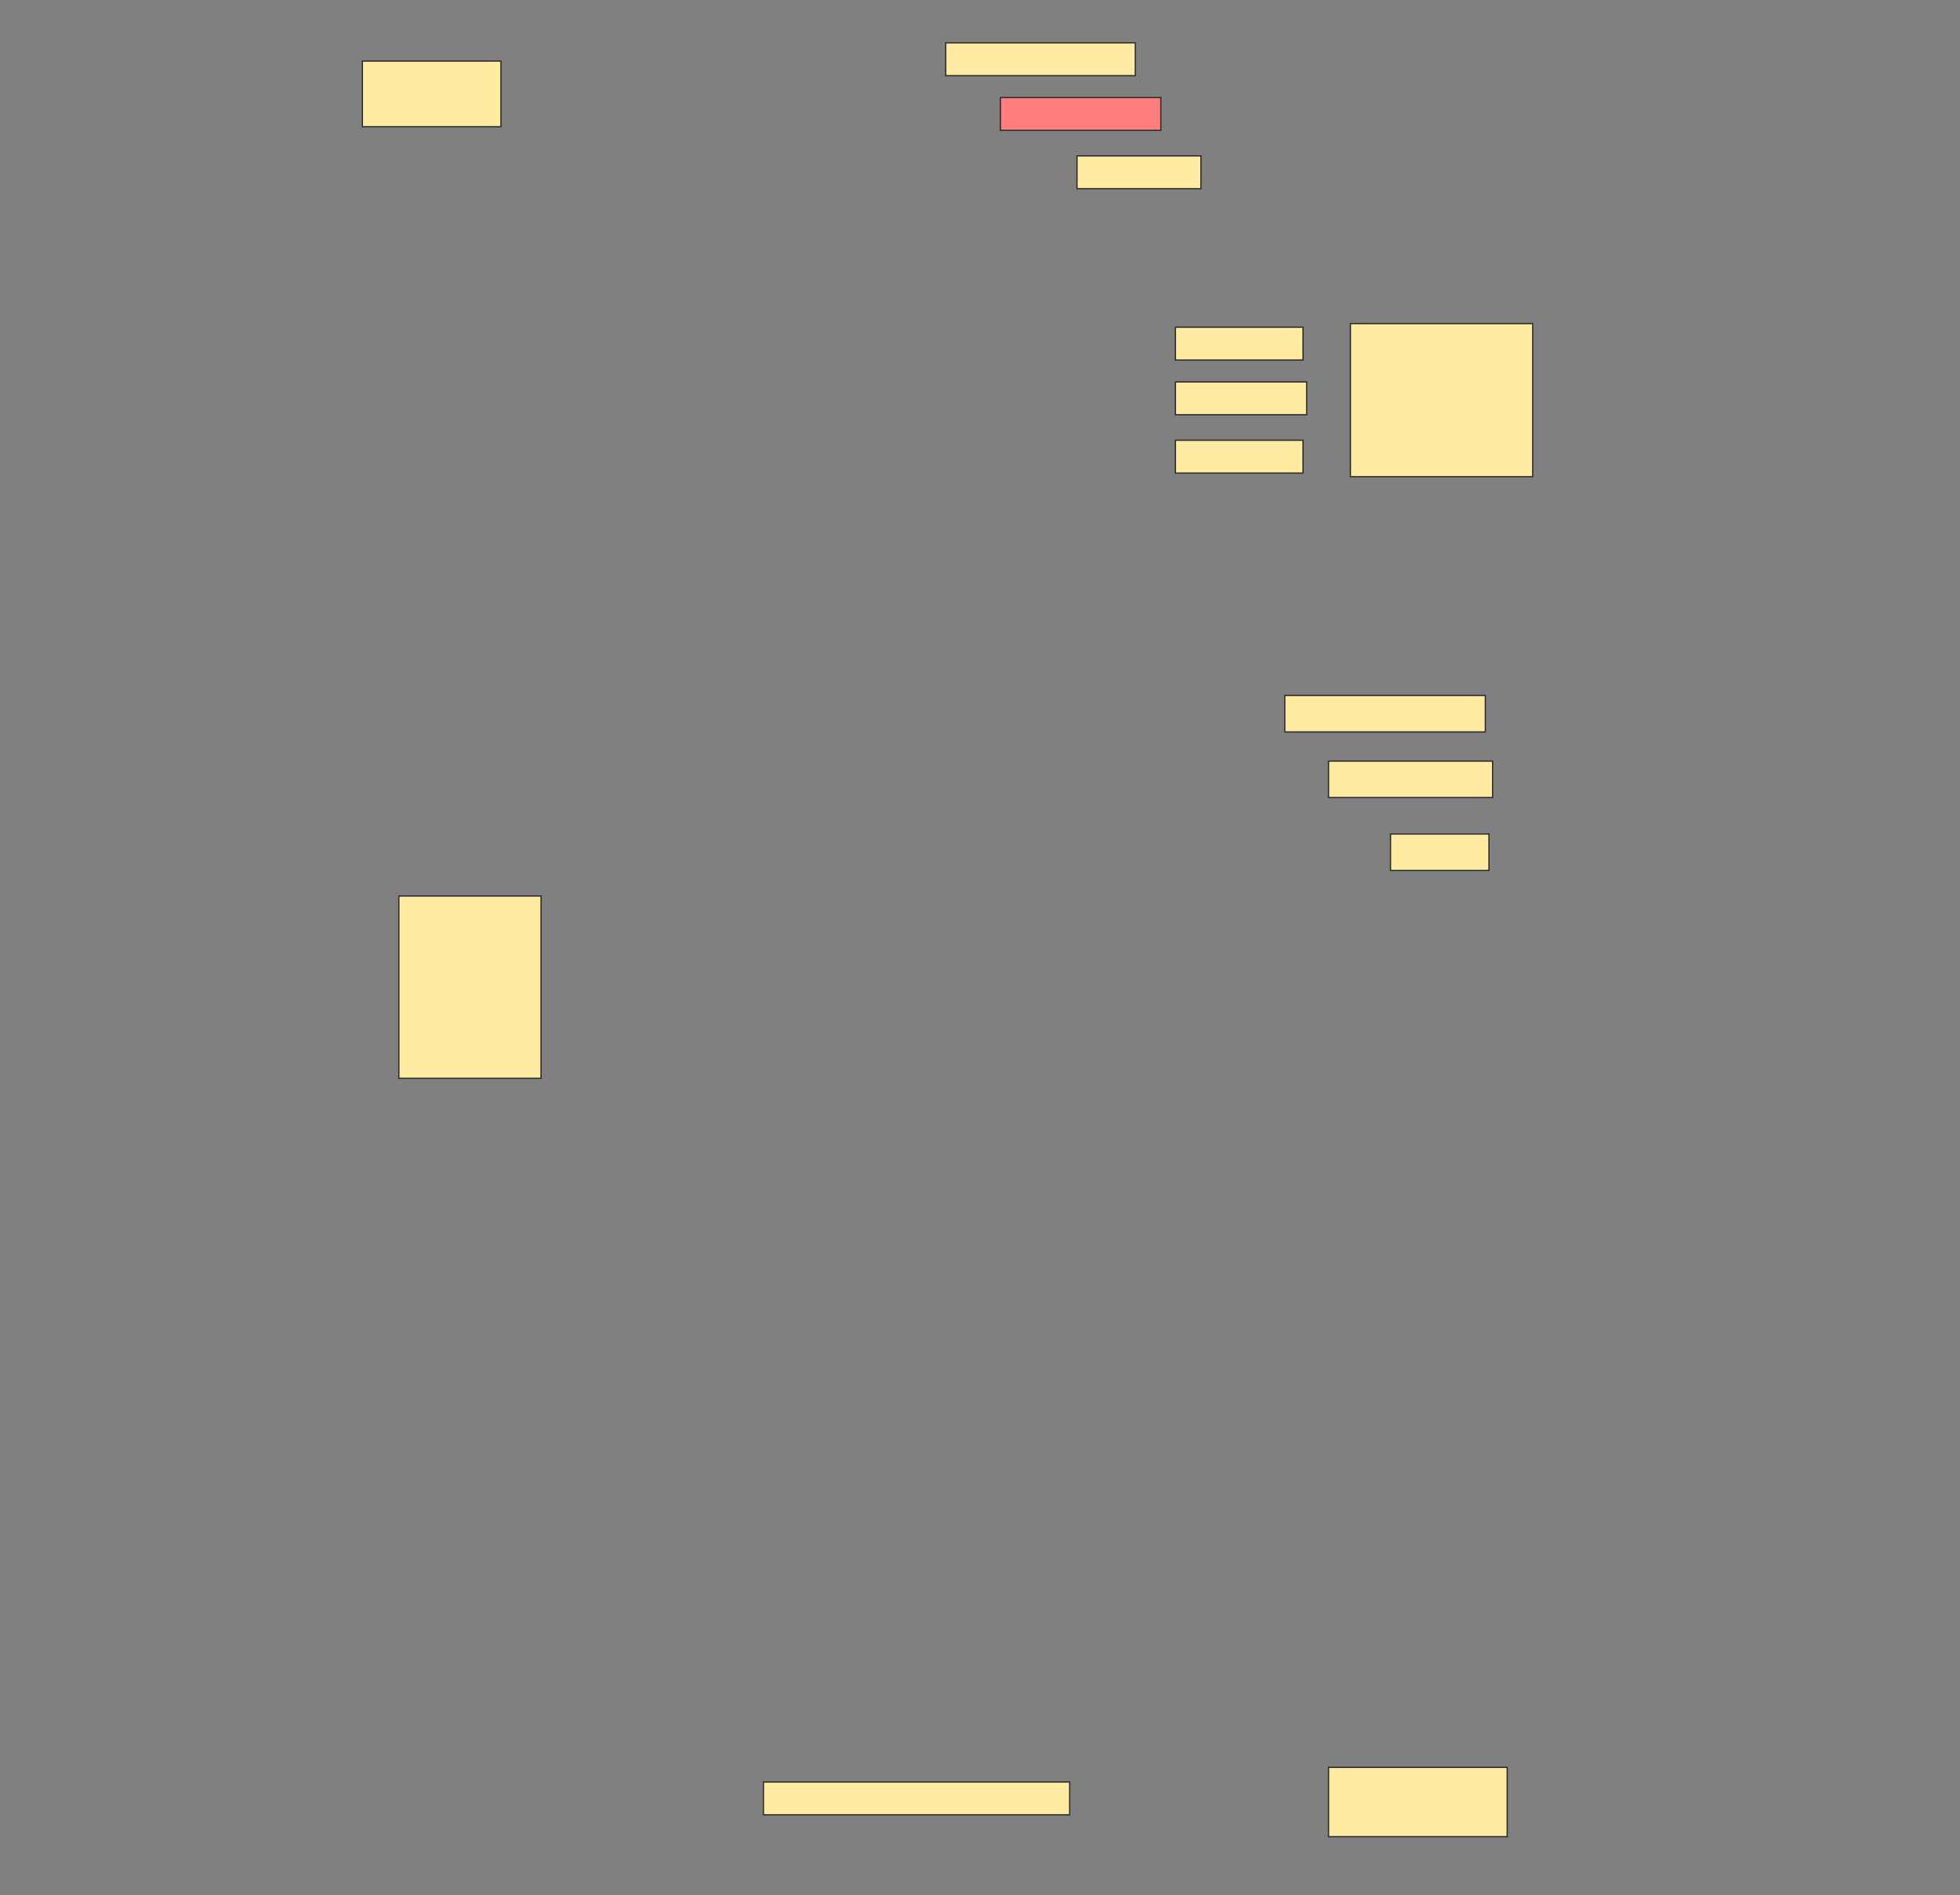 <svg height="1485" width="1536" xmlns="http://www.w3.org/2000/svg">
 <rect width="100%" height="100%" fill="#808080" stroke="none"/>
 <!-- Created with Image Occlusion Enhanced -->
 <g>
  <title>Labels</title>
 </g>
 <g>
  <title>Masks</title>
  <rect fill="#FFEBA2" height="51.429" id="f8e1dd0d96754dddbddd4fed02b7b454-ao-1" stroke="#2D2D2D" width="108.571" x="284" y="47.857"/>
  <rect fill="#FFEBA2" height="25.714" id="f8e1dd0d96754dddbddd4fed02b7b454-ao-2" stroke="#2D2D2D" width="148.571" x="741.143" y="33.571"/>
  <rect class="qshape" fill="#FF7E7E" height="25.714" id="f8e1dd0d96754dddbddd4fed02b7b454-ao-3" stroke="#2D2D2D" width="125.714" x="784" y="76.429"/>
  <rect fill="#FFEBA2" height="25.714" id="f8e1dd0d96754dddbddd4fed02b7b454-ao-4" stroke="#2D2D2D" width="97.143" x="844" y="122.143"/>
  <rect fill="#FFEBA2" height="120" id="f8e1dd0d96754dddbddd4fed02b7b454-ao-5" stroke="#2D2D2D" width="142.857" x="1058.286" y="253.571"/>
  <rect fill="#FFEBA2" height="25.714" id="f8e1dd0d96754dddbddd4fed02b7b454-ao-6" stroke="#2D2D2D" width="100" x="921.143" y="256.429"/>
  <rect fill="#FFEBA2" height="25.714" id="f8e1dd0d96754dddbddd4fed02b7b454-ao-7" stroke="#2D2D2D" width="102.857" x="921.143" y="299.286"/>
  <rect fill="#FFEBA2" height="25.714" id="f8e1dd0d96754dddbddd4fed02b7b454-ao-8" stroke="#2D2D2D" width="100" x="921.143" y="345"/>
  <rect fill="#FFEBA2" height="28.571" id="f8e1dd0d96754dddbddd4fed02b7b454-ao-9" stroke="#2D2D2D" width="157.143" x="1006.857" y="545"/>
  <rect fill="#FFEBA2" height="28.571" id="f8e1dd0d96754dddbddd4fed02b7b454-ao-10" stroke="#2D2D2D" width="128.571" x="1041.143" y="596.429"/>
  <rect fill="#FFEBA2" height="28.571" id="f8e1dd0d96754dddbddd4fed02b7b454-ao-11" stroke="#2D2D2D" width="77.143" x="1089.714" y="653.571"/>
  <rect fill="#FFEBA2" height="25.714" id="f8e1dd0d96754dddbddd4fed02b7b454-ao-12" stroke="#2D2D2D" width="240" x="598.286" y="1396.429"/>
  <rect fill="#FFEBA2" height="54.286" id="f8e1dd0d96754dddbddd4fed02b7b454-ao-13" stroke="#2D2D2D" width="140" x="1041.143" y="1385"/>
  <rect fill="#FFEBA2" height="142.857" id="f8e1dd0d96754dddbddd4fed02b7b454-ao-14" stroke="#2D2D2D" width="111.429" x="312.572" y="702.143"/>
 </g>
</svg>